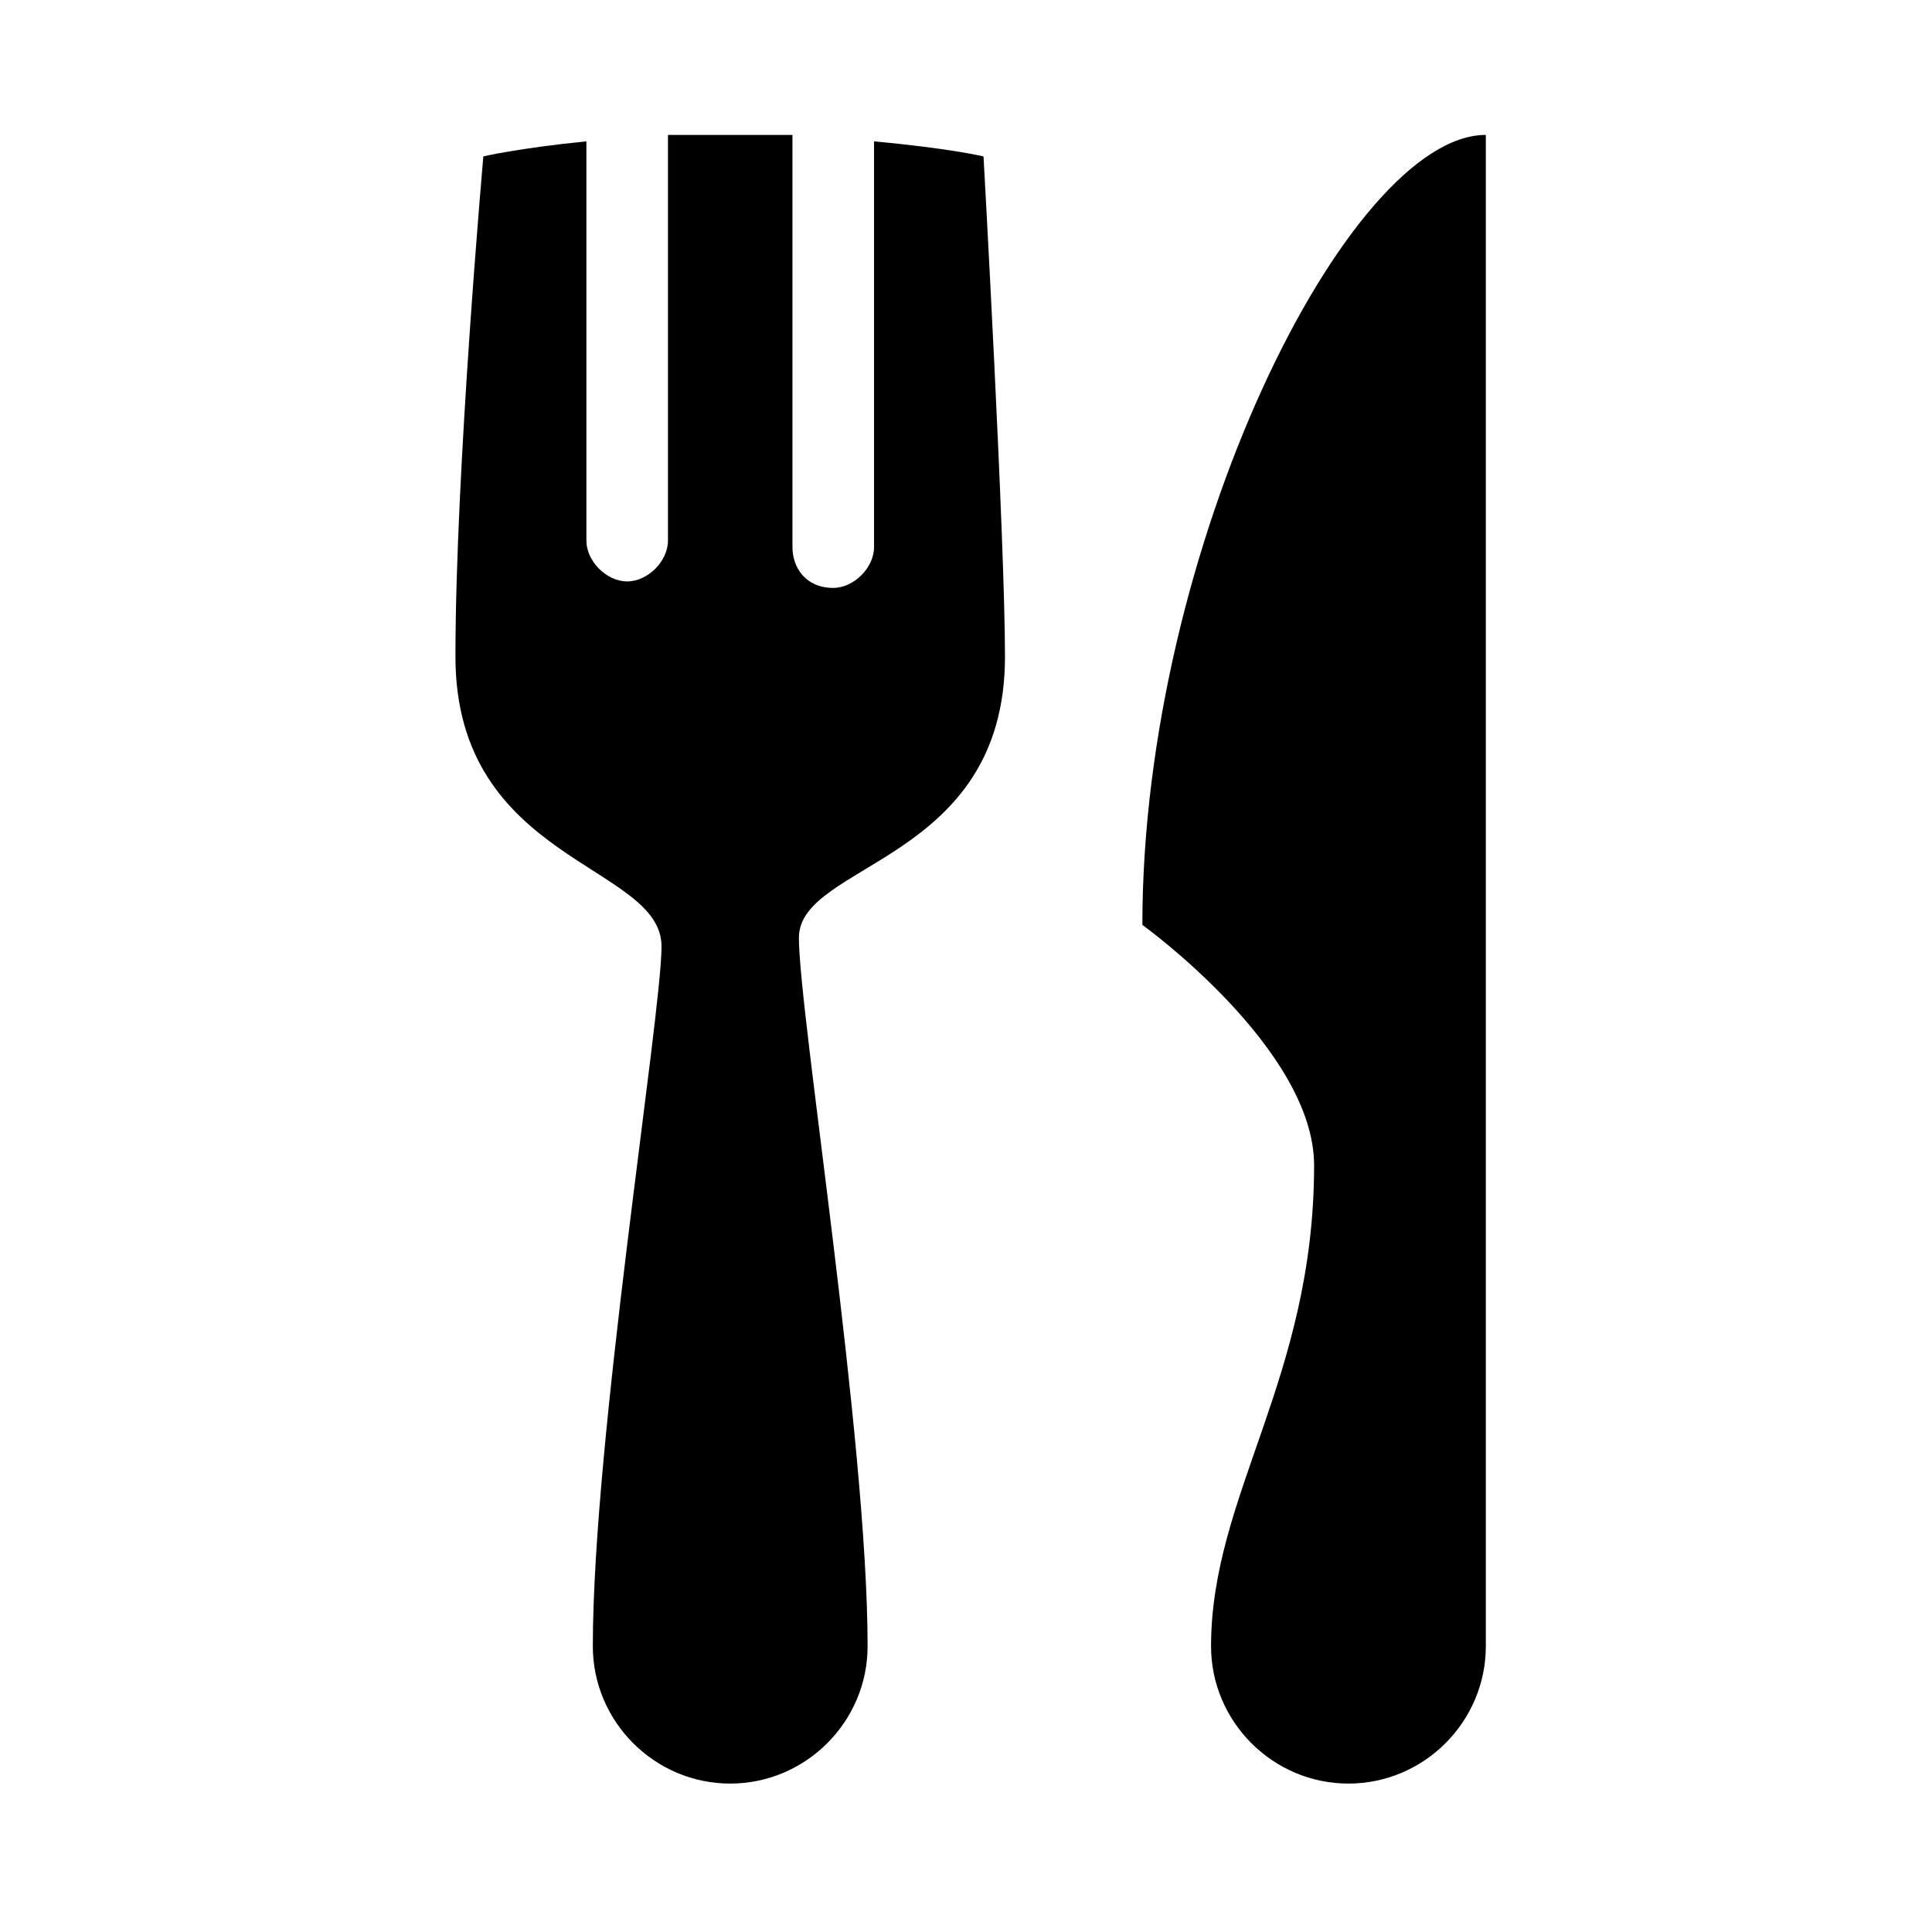 <svg width="60px" height="60px" version="1.1" viewBox="0 0 300.17 300.17" xmlns="http://www.w3.org/2000/svg">
 <path d="m103.78 20.961v63.036c0 3.202-3.135 6.337-6.337 6.337-3.202 0-6.337-3.135-6.337-6.337v-62.035c-10.673 1.067-16.009 2.335-16.009 2.335s-4.336 48.894-4.336 77.711c0 32.018 32.018 32.218 32.018 45.026 0 10.673-10.673 76.71-10.673 108.73 0 11.74 9.605 21.345 21.346 21.345 11.74 0 21.345-9.606 21.345-21.345 0-32.018-10.673-98.322-10.673-110.06 0-11.74 32.018-11.673 32.018-43.691 0-18.144-3.335-77.711-3.335-77.711s-5.27-1.267-17.01-2.335v63.036c0 3.202-3.135 6.337-6.337 6.337-4.269 0-6.337-3.135-6.337-6.337v-64.036h-9.672zm127.07 0c-21.345 0-53.364 64.036-53.364 122.74 0 0 26.682 19.211 26.682 37.355 0 33.085-16.009 51.229-16.009 74.709 0 11.74 9.605 21.345 21.346 21.345 11.74 0 21.345-9.606 21.345-21.345z" stroke-width="10.673"/>
</svg>
